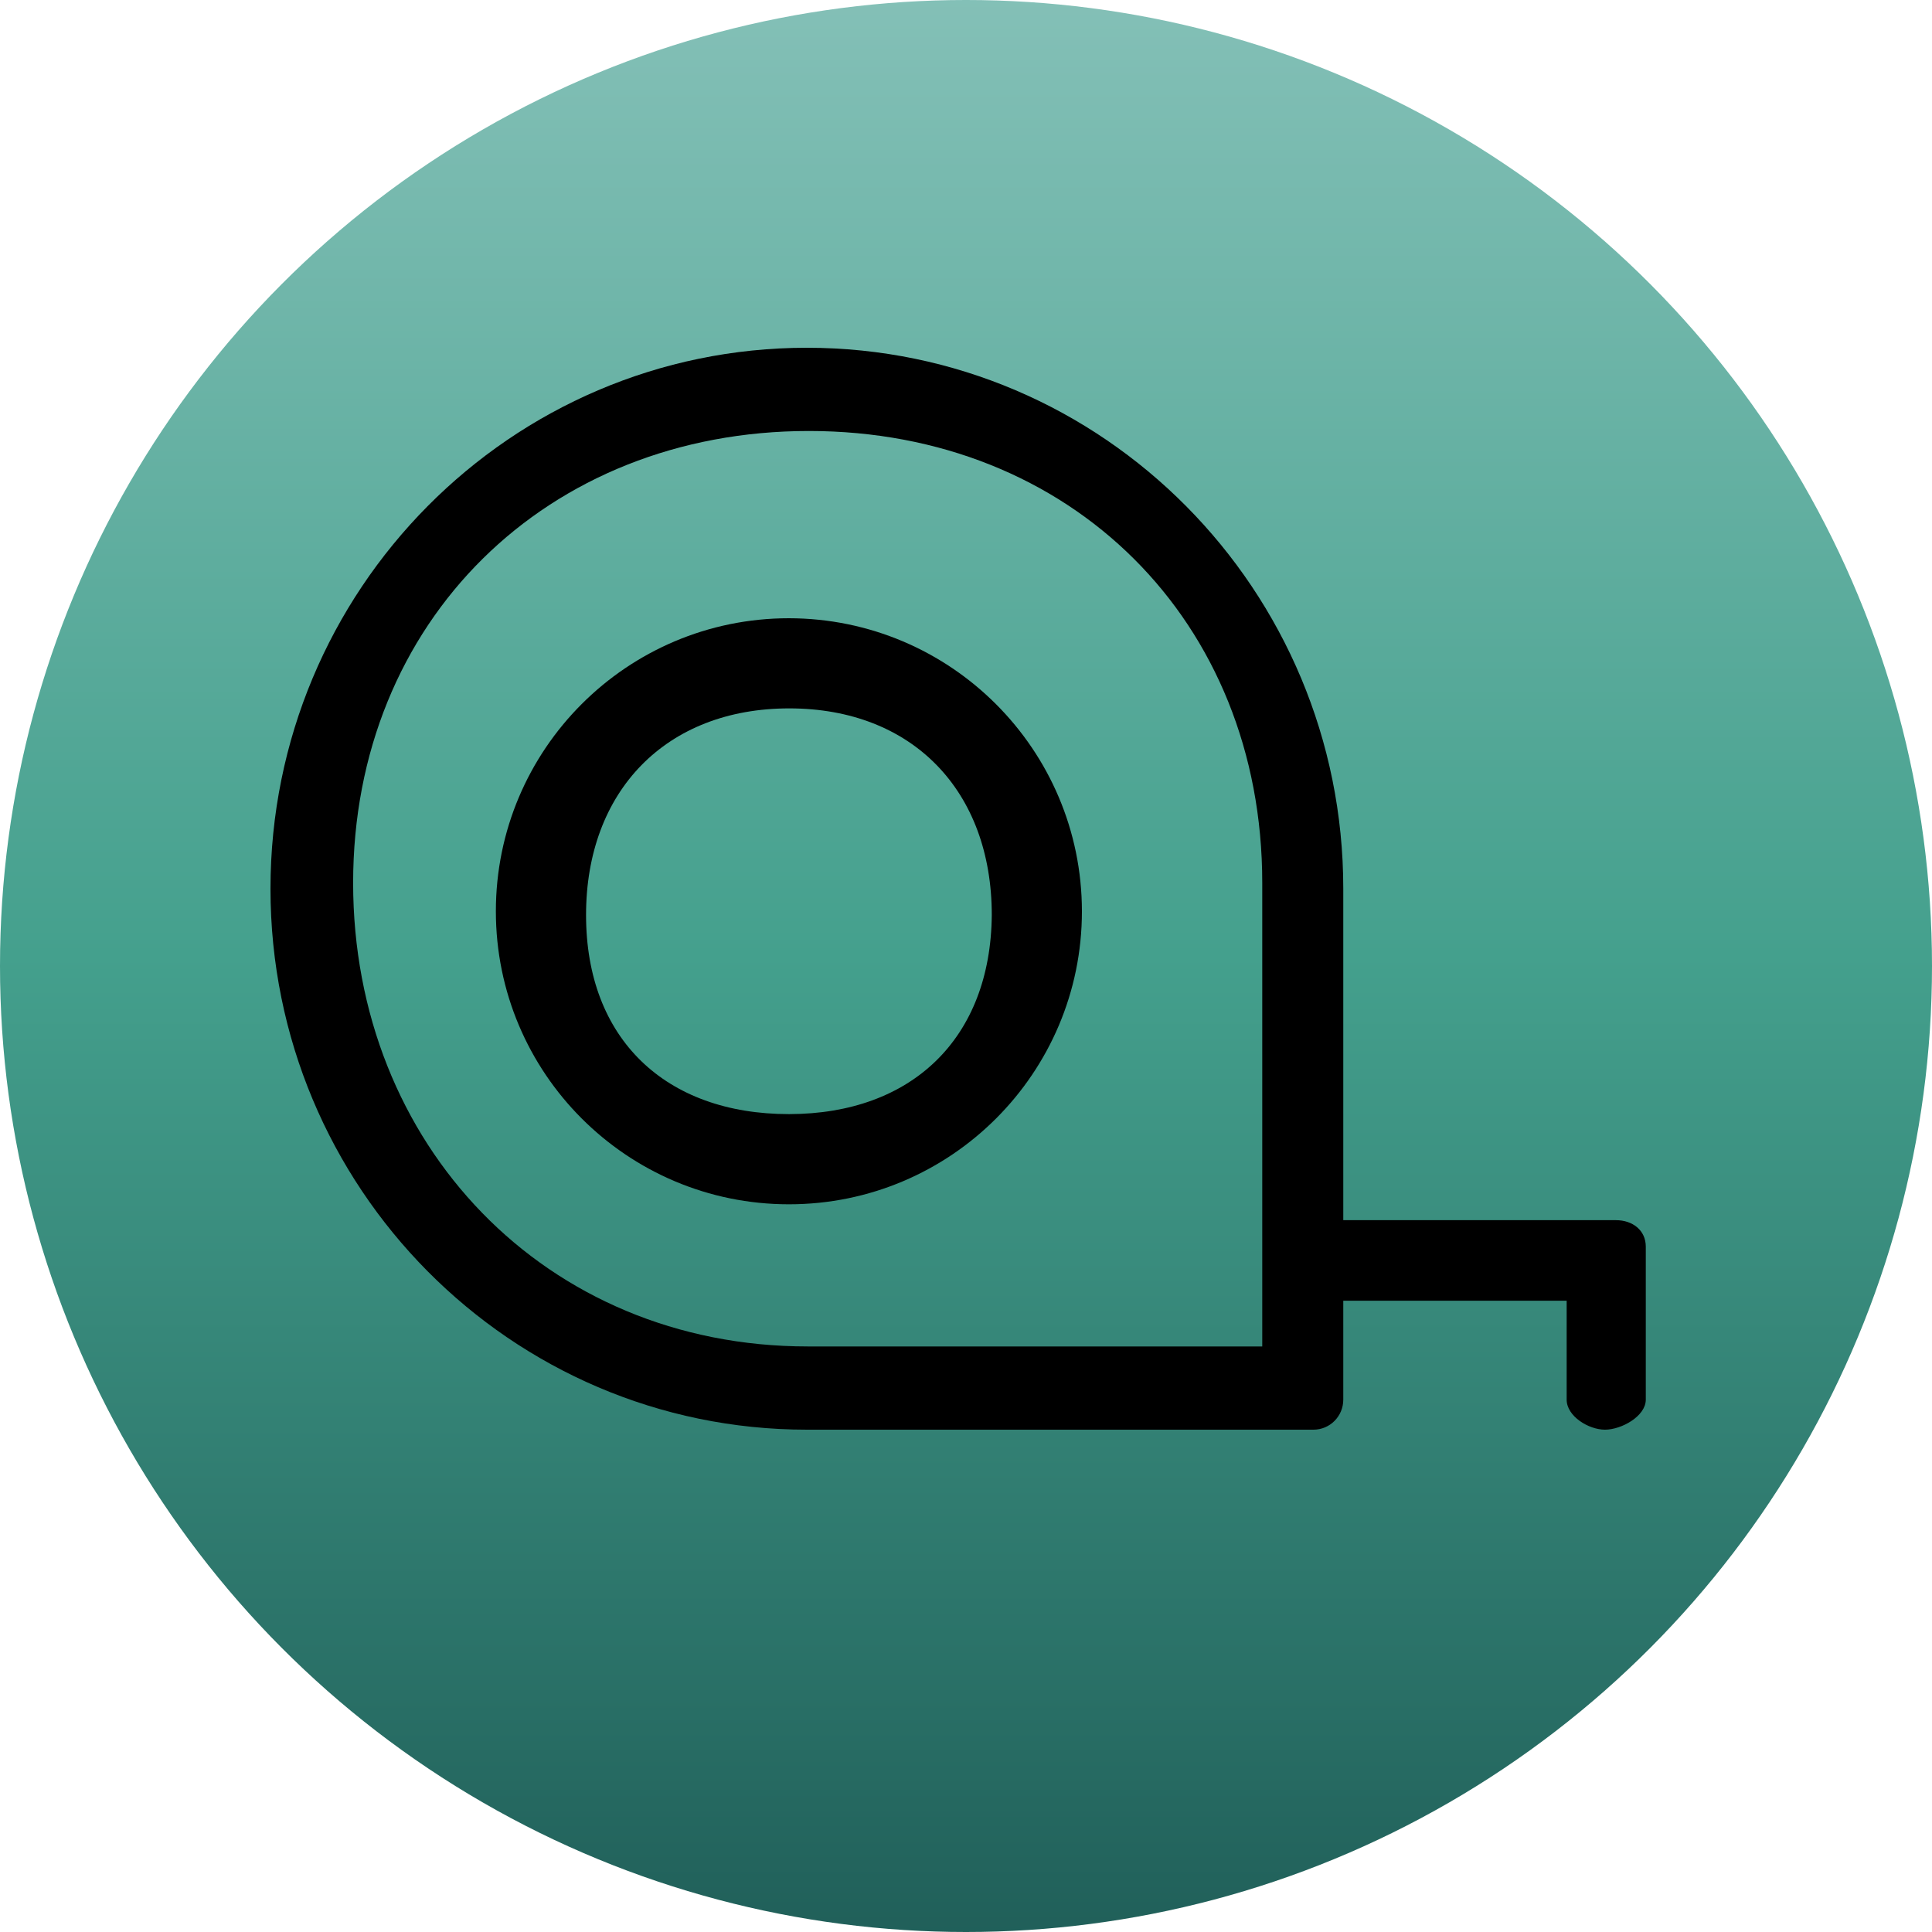 <?xml version="1.0" encoding="UTF-8"?>
<svg width="50px" height="50px" viewBox="0 0 50 50" version="1.1" xmlns="http://www.w3.org/2000/svg" xmlns:xlink="http://www.w3.org/1999/xlink">
    <title>fabCalcNavBar</title>
    <defs>
        <linearGradient x1="50%" y1="-2.48949813e-15%" x2="50%" y2="100%" id="linearGradient-1">
            <stop stop-color="#84C0B7" offset="0%"></stop>
            <stop stop-color="#44A08D" offset="49.462%"></stop>
            <stop stop-color="#205F59" offset="100%"></stop>
        </linearGradient>
        <filter id="filter-2">
            <feColorMatrix in="SourceGraphic" type="matrix" values="0 0 0 0 1 0 0 0 0 0.984 0 0 0 0 0.965 0 0 0 1 0"></feColorMatrix>
        </filter>
    </defs>
    <g id="UX-Design" stroke="none" stroke-width="1" fill="none" fill-rule="evenodd">
        <g id="Artboard" transform="translate(-450, -376)">
            <g id="Group" transform="translate(450, 376)">
                <circle id="teal-medium" fill="url(#linearGradient-1)" cx="25" cy="25" r="25"></circle>
                <g id="measure-tape-copy" transform="translate(7, 9)" filter="url(#filter-2)">
                    <g>
                        <path d="M13.417,7 C9.228,7 5.833,10.395 5.833,14.583 C5.833,18.772 9.228,22.167 13.417,22.167 C17.605,22.167 21,18.772 21,14.583 C20.995,10.397 17.603,7.005 13.417,7 Z M13.417,19.833 C10.226,19.833 8.167,17.891 8.167,14.681 C8.167,11.471 10.236,9.333 13.426,9.333 C16.617,9.333 18.667,11.471 18.667,14.681 C18.64,17.873 16.599,19.829 13.426,19.833 L13.417,19.833 Z" id="Shape" fill="#000000" fill-rule="nonzero"></path>
                        <path d="M34.822,22.578 L27.764,22.578 L27.764,14 C27.764,6.268 21.549,0 13.882,0 C6.215,0 0,6.268 0,14 C0,21.732 6.215,28 13.882,28 L26.993,28 C27.419,28 27.764,27.652 27.764,27.222 L27.764,24.663 L33.545,24.663 L33.545,27.222 C33.545,27.652 34.111,28 34.537,28 C34.963,28 35.593,27.652 35.593,27.222 L35.593,23.264 C35.593,22.835 35.247,22.578 34.822,22.578 Z M25.667,25.846 L13.903,25.846 C7.124,25.846 2.139,20.629 2.139,13.849 C2.139,7.069 7.154,2.154 13.934,2.154 C20.713,2.154 25.667,7.069 25.667,13.849 L25.667,25.846 Z" id="Shape" fill="#000000" fill-rule="nonzero"></path>
                    </g>
                </g>
            </g>
        </g>
    </g>
</svg>